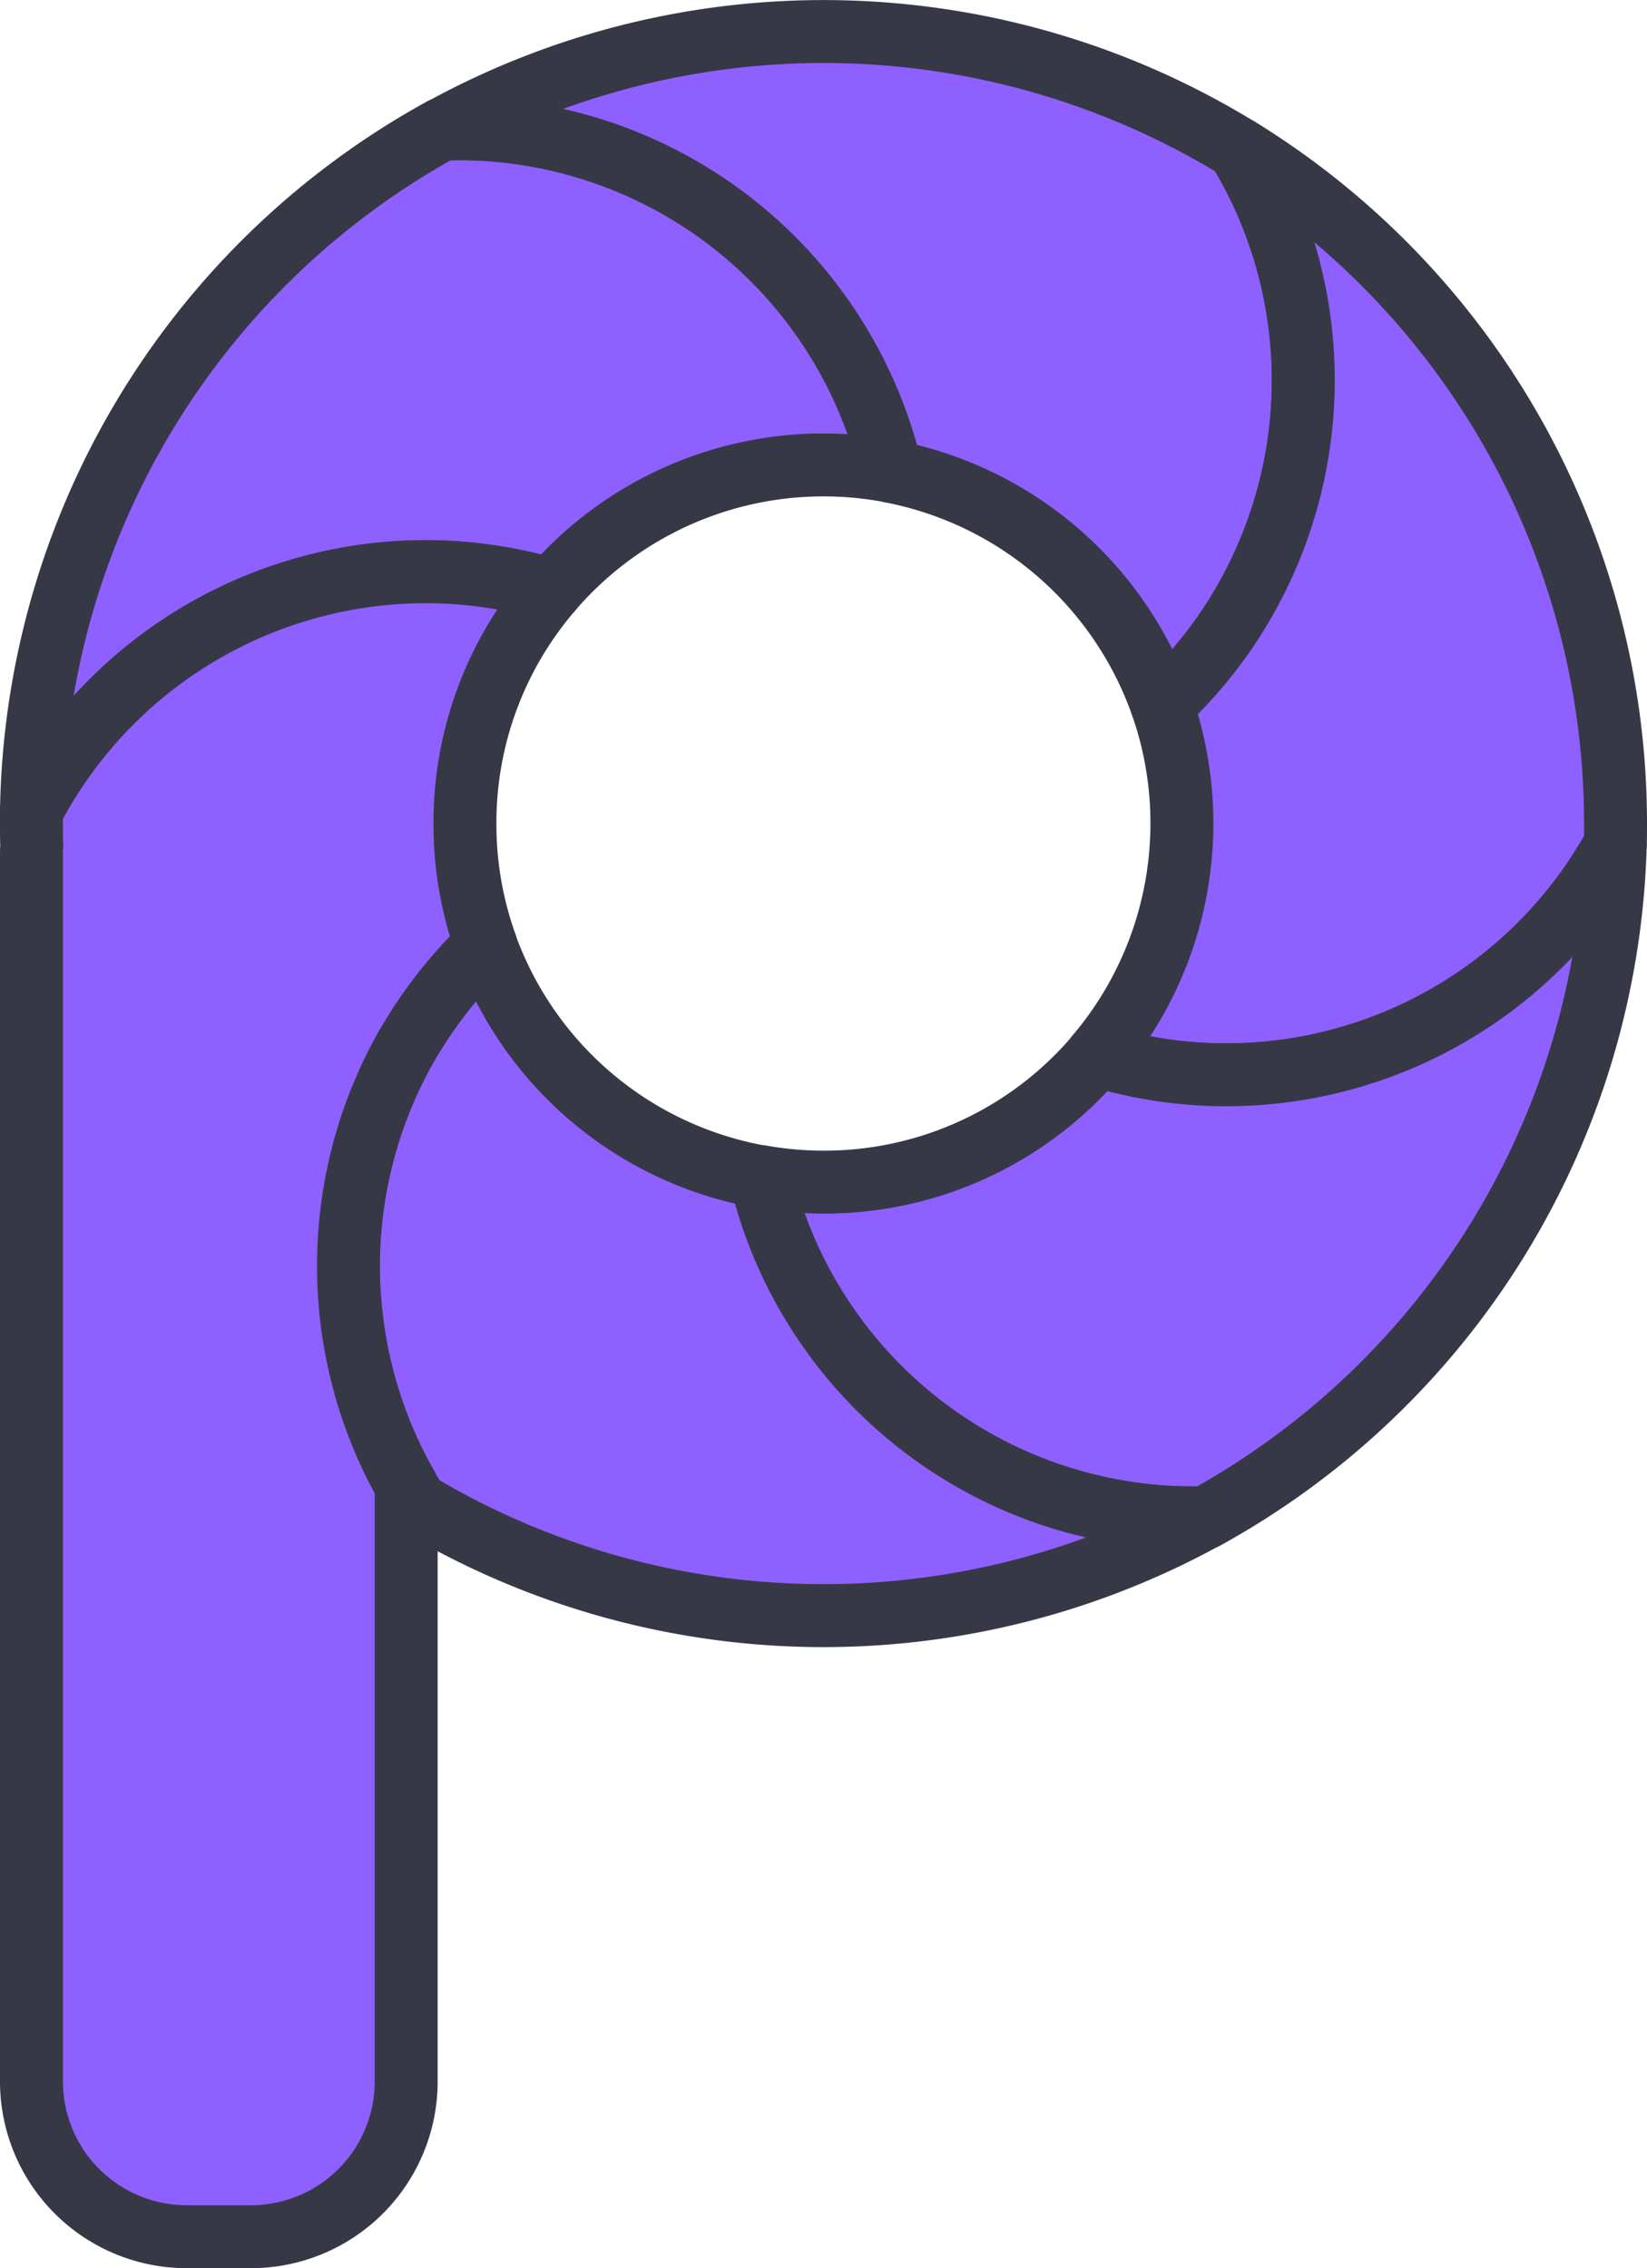 <svg xmlns="http://www.w3.org/2000/svg" width="52.339" height="72.066" viewBox="0 0 52.339 72.066">
  <g id="Group_1" data-name="Group 1" transform="translate(-0.56 -0.56)">
    <path id="Path_7" data-name="Path 7" d="M28.883,19.511a11.4,11.4,0,0,0-10.8,3.765,14.251,14.251,0,0,0-2.943-.542A14.127,14.127,0,0,0,2.421,28.86,14.609,14.609,0,0,0,1.56,30.3,25.175,25.175,0,0,1,14.609,8.635a13.736,13.736,0,0,1,1.587.026,14.147,14.147,0,0,1,11.663,7.95A14.379,14.379,0,0,1,28.883,19.511Z" transform="translate(0 -3.974)" fill="#8e60ff" stroke="#373846" stroke-linecap="round" stroke-linejoin="round" stroke-miterlimit="10" stroke-width="2"/>
    <path id="Path_8" data-name="Path 8" d="M58.733,13.7a14.07,14.07,0,0,1-4.452,9.271,11.413,11.413,0,0,0-8.6-7.43A14.123,14.123,0,0,0,33,4.691a13.737,13.737,0,0,0-1.587-.026A25.206,25.206,0,0,1,56.7,5.277c.245.4.472.818.678,1.242A14.108,14.108,0,0,1,58.733,13.7Z" transform="translate(-16.796)" fill="#8e60ff" stroke="#373846" stroke-linecap="round" stroke-linejoin="round" stroke-miterlimit="10" stroke-width="2"/>
    <path id="Path_9" data-name="Path 9" d="M95.457,31.5c0,.227,0,.45-.009.673h0c-.052.1-.109.2-.166.293q-.256.433-.538.853A14.111,14.111,0,0,1,78.97,38.877a11.418,11.418,0,0,0,2.073-11.134,14.315,14.315,0,0,0,2.042-2.375,14.137,14.137,0,0,0,1.054-14.077c-.206-.424-.433-.84-.678-1.242A25.175,25.175,0,0,1,95.457,31.5Z" transform="translate(-43.558 -4.777)" fill="#8e60ff" stroke="#373846" stroke-linecap="round" stroke-linejoin="round" stroke-miterlimit="10" stroke-width="2"/>
    <path id="Path_10" data-name="Path 10" d="M81.718,60.65A25.178,25.178,0,0,1,68.7,82.03h0c-.481.013-.971,0-1.452-.035a14.123,14.123,0,0,1-11.663-7.95,14.185,14.185,0,0,1-1.01-2.851,11.491,11.491,0,0,0,1.99.175,11.353,11.353,0,0,0,8.685-4.023,14.179,14.179,0,0,0,3.057.573,14.127,14.127,0,0,0,12.717-6.127c.188-.28.367-.56.538-.853C81.609,60.847,81.661,60.751,81.718,60.65Z" transform="translate(-29.828 -33.249)" fill="#8e60ff" stroke="#373846" stroke-linecap="round" stroke-linejoin="round" stroke-miterlimit="10" stroke-width="2"/>
    <path id="Path_11" data-name="Path 11" d="M51.816,86.126a25.2,25.2,0,0,1-25.045-.446.044.044,0,0,0-.017-.022c-.061-.092-.118-.188-.175-.284-.031-.048-.057-.092-.083-.14s-.057-.092-.083-.14c-.013-.022-.022-.039-.035-.061-.044-.074-.083-.144-.122-.223-.1-.179-.192-.363-.28-.547h0a14.154,14.154,0,0,1,.433-13.084c.192-.337.4-.669.621-.988a14.188,14.188,0,0,1,1.92-2.261,11.4,11.4,0,0,0,8.733,7.364,13.92,13.92,0,0,0,1.01,2.851A14.123,14.123,0,0,0,50.356,86.1,13.643,13.643,0,0,0,51.816,86.126Z" transform="translate(-12.954 -37.346)" fill="#8e60ff" stroke="#373846" stroke-linecap="round" stroke-linejoin="round" stroke-miterlimit="10" stroke-width="2"/>
    <path id="Path_12" data-name="Path 12" d="M15.335,48.812A11.366,11.366,0,0,0,16,52.669a13.965,13.965,0,0,0-1.92,2.261c-.219.319-.424.652-.621.988A14.154,14.154,0,0,0,13.031,69h0c.087.184.184.367.28.547.039.074.079.149.122.223.013.022.022.039.035.061V88.778a4.933,4.933,0,0,1-4.933,4.933H6.493A4.933,4.933,0,0,1,1.56,88.778V49.831c0-.1,0-.2.009-.3-.009-.241-.009-.481-.009-.717,0-.131,0-.262,0-.394a13.369,13.369,0,0,1,.861-1.443,14.127,14.127,0,0,1,12.717-6.127,14.2,14.2,0,0,1,2.943.542A11.324,11.324,0,0,0,15.335,48.812Z" transform="translate(0 -22.085)" fill="#8e60ff" stroke="#373846" stroke-linecap="round" stroke-linejoin="round" stroke-miterlimit="10" stroke-width="2"/>
  </g>
</svg>
